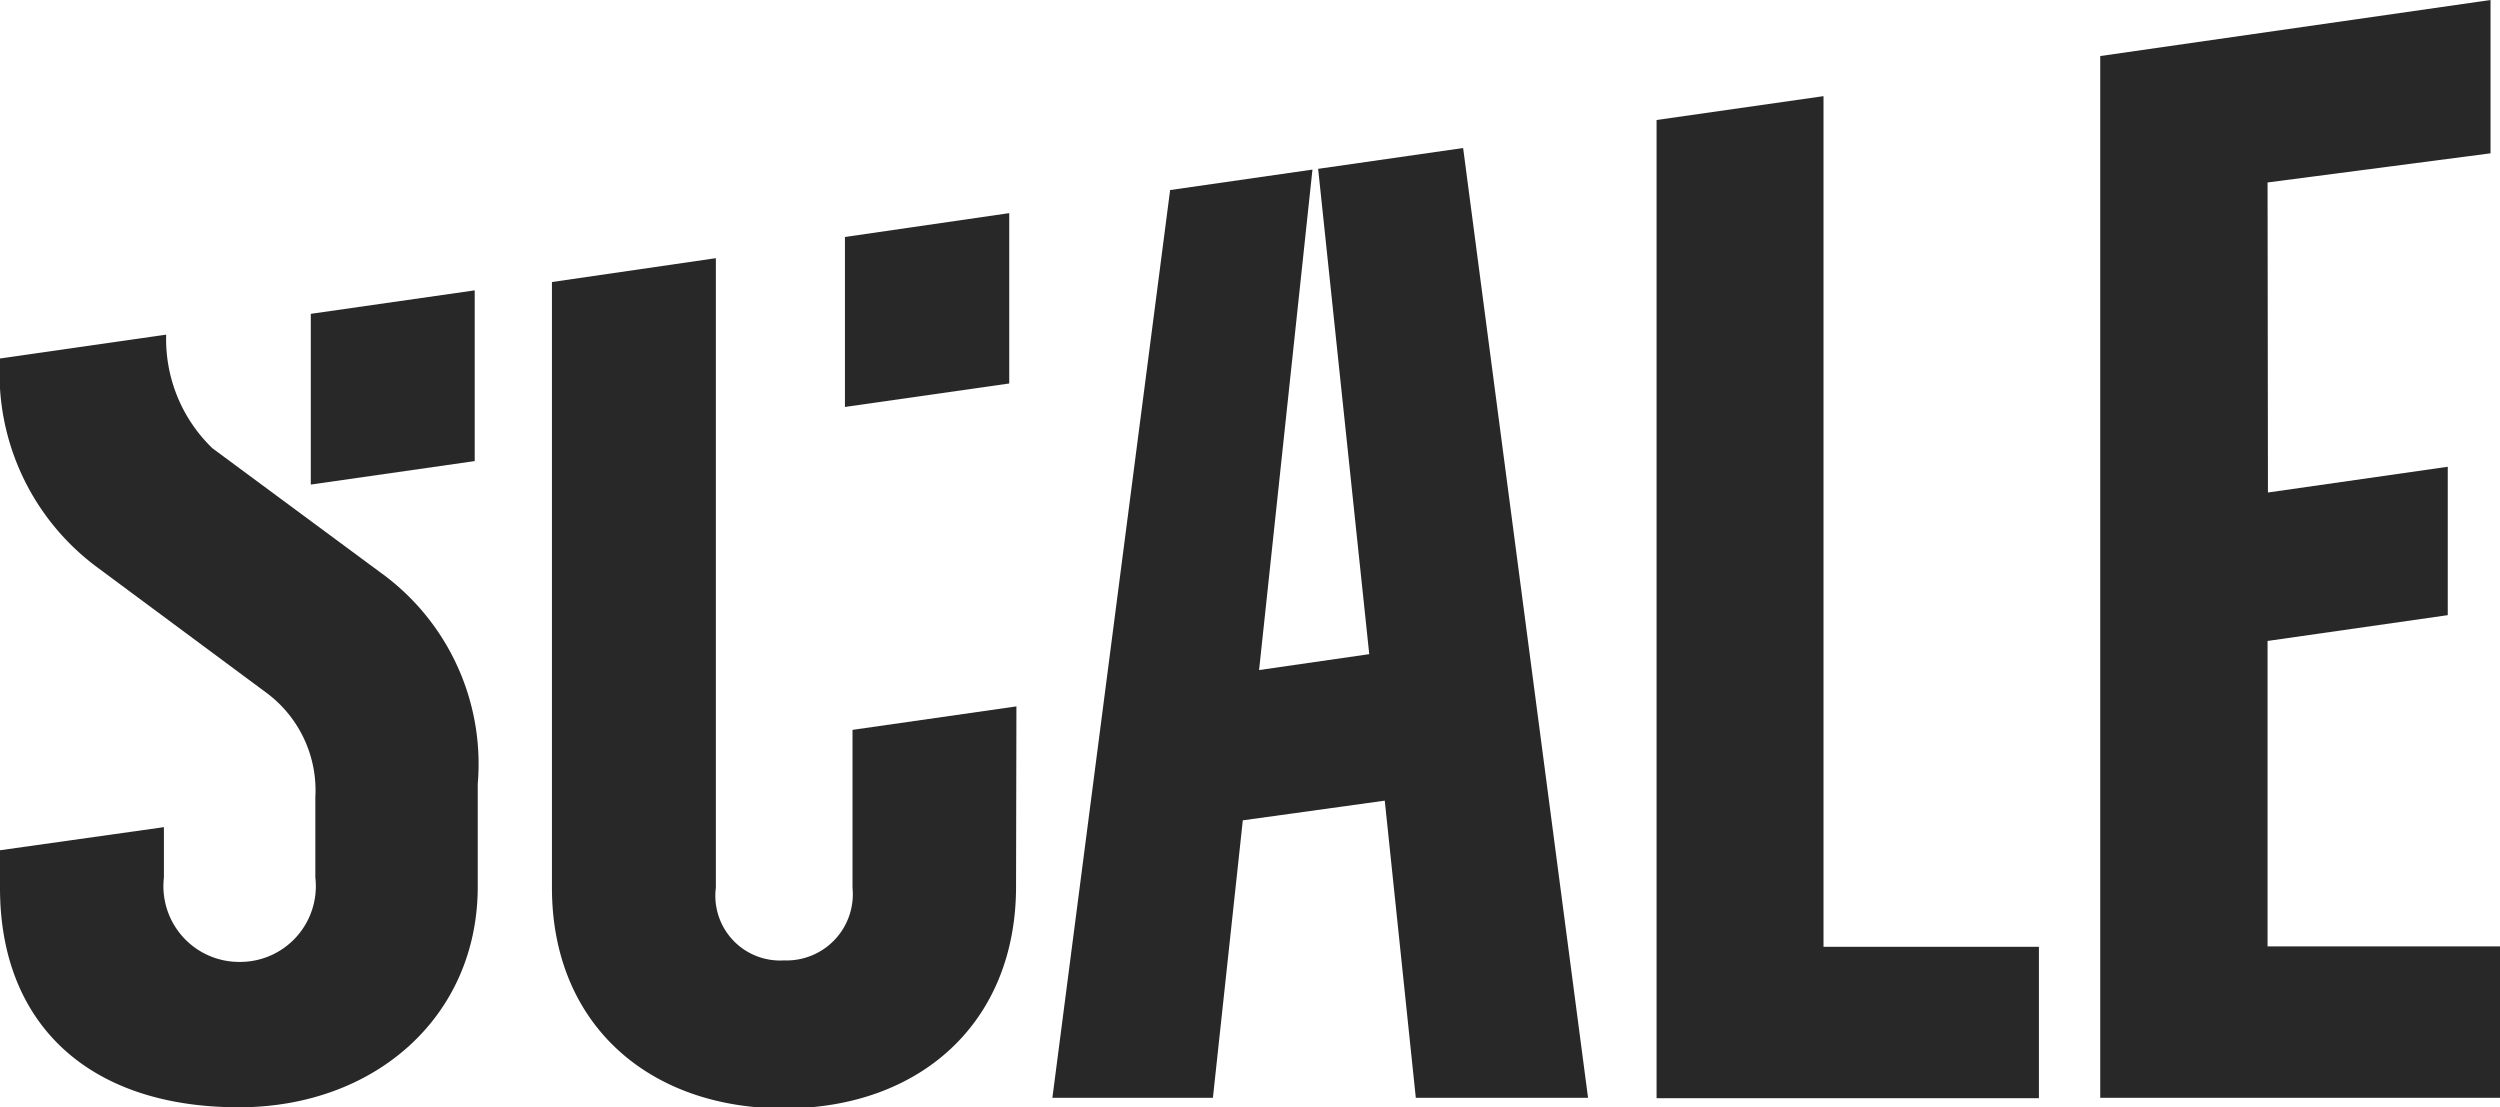<svg id="Layer_1" data-name="Layer 1" xmlns="http://www.w3.org/2000/svg" viewBox="0 0 66.04 29.25"><defs><style>.cls-1{fill:#272827;}</style></defs><title>Scale_Logo_Black_RGB</title><path class="cls-1" d="M12.35,17.85a6.23,6.23,0,0,1,2.56,5.58v2.71c0,3.44-2.72,5.83-6.31,5.83h0c-4,0-6.31-2.23-6.31-5.79v-1l4.33-.61V25.9a2,2,0,0,0,2,2.23,2,2,0,0,0,2-2.23V23.78A3.21,3.21,0,0,0,9.3,21L4.85,17.7a6.37,6.37,0,0,1-2.56-5.51l4.39-.63a4,4,0,0,0,1.22,3Z" transform="translate(-2.29 -2.72)"/><polygon class="cls-1" points="8.21 12.8 12.54 12.18 12.54 7.67 8.21 8.29 8.21 12.8"/><polygon class="cls-1" points="22.32 10.75 26.66 10.13 26.66 5.63 22.32 6.26 22.32 10.75"/><path class="cls-1" d="M29.13,26.14C29.13,29.73,26.6,32,23,32h0c-3.59,0-6.13-2.24-6.13-5.83v-16l4.33-.63V26.17A1.71,1.71,0,0,0,23,28.09h0a1.75,1.75,0,0,0,1.81-1.92V22l4.33-.62Z" transform="translate(-2.29 -2.72)"/><polygon class="cls-1" points="48.17 2.54 43.76 3.17 43.76 29.01 53.86 29.01 53.86 25.01 48.17 25.01 48.17 2.54"/><polygon class="cls-1" points="64.66 12.33 59.91 13.01 59.9 4.82 65.79 4.05 65.79 0 55.48 1.48 55.48 13.65 55.48 17.57 55.48 29 66.04 29 66.04 25 59.9 25 59.9 16.93 59.91 16.93 64.66 16.25 64.66 12.33"/><polygon class="cls-1" points="37.4 29 41.95 29 38.65 3.91 34.82 4.46 36.17 17.28 33.26 17.7 34.67 4.48 30.91 5.02 27.8 29 32.04 29 32.83 21.67 36.58 21.15 37.4 29"/></svg>
